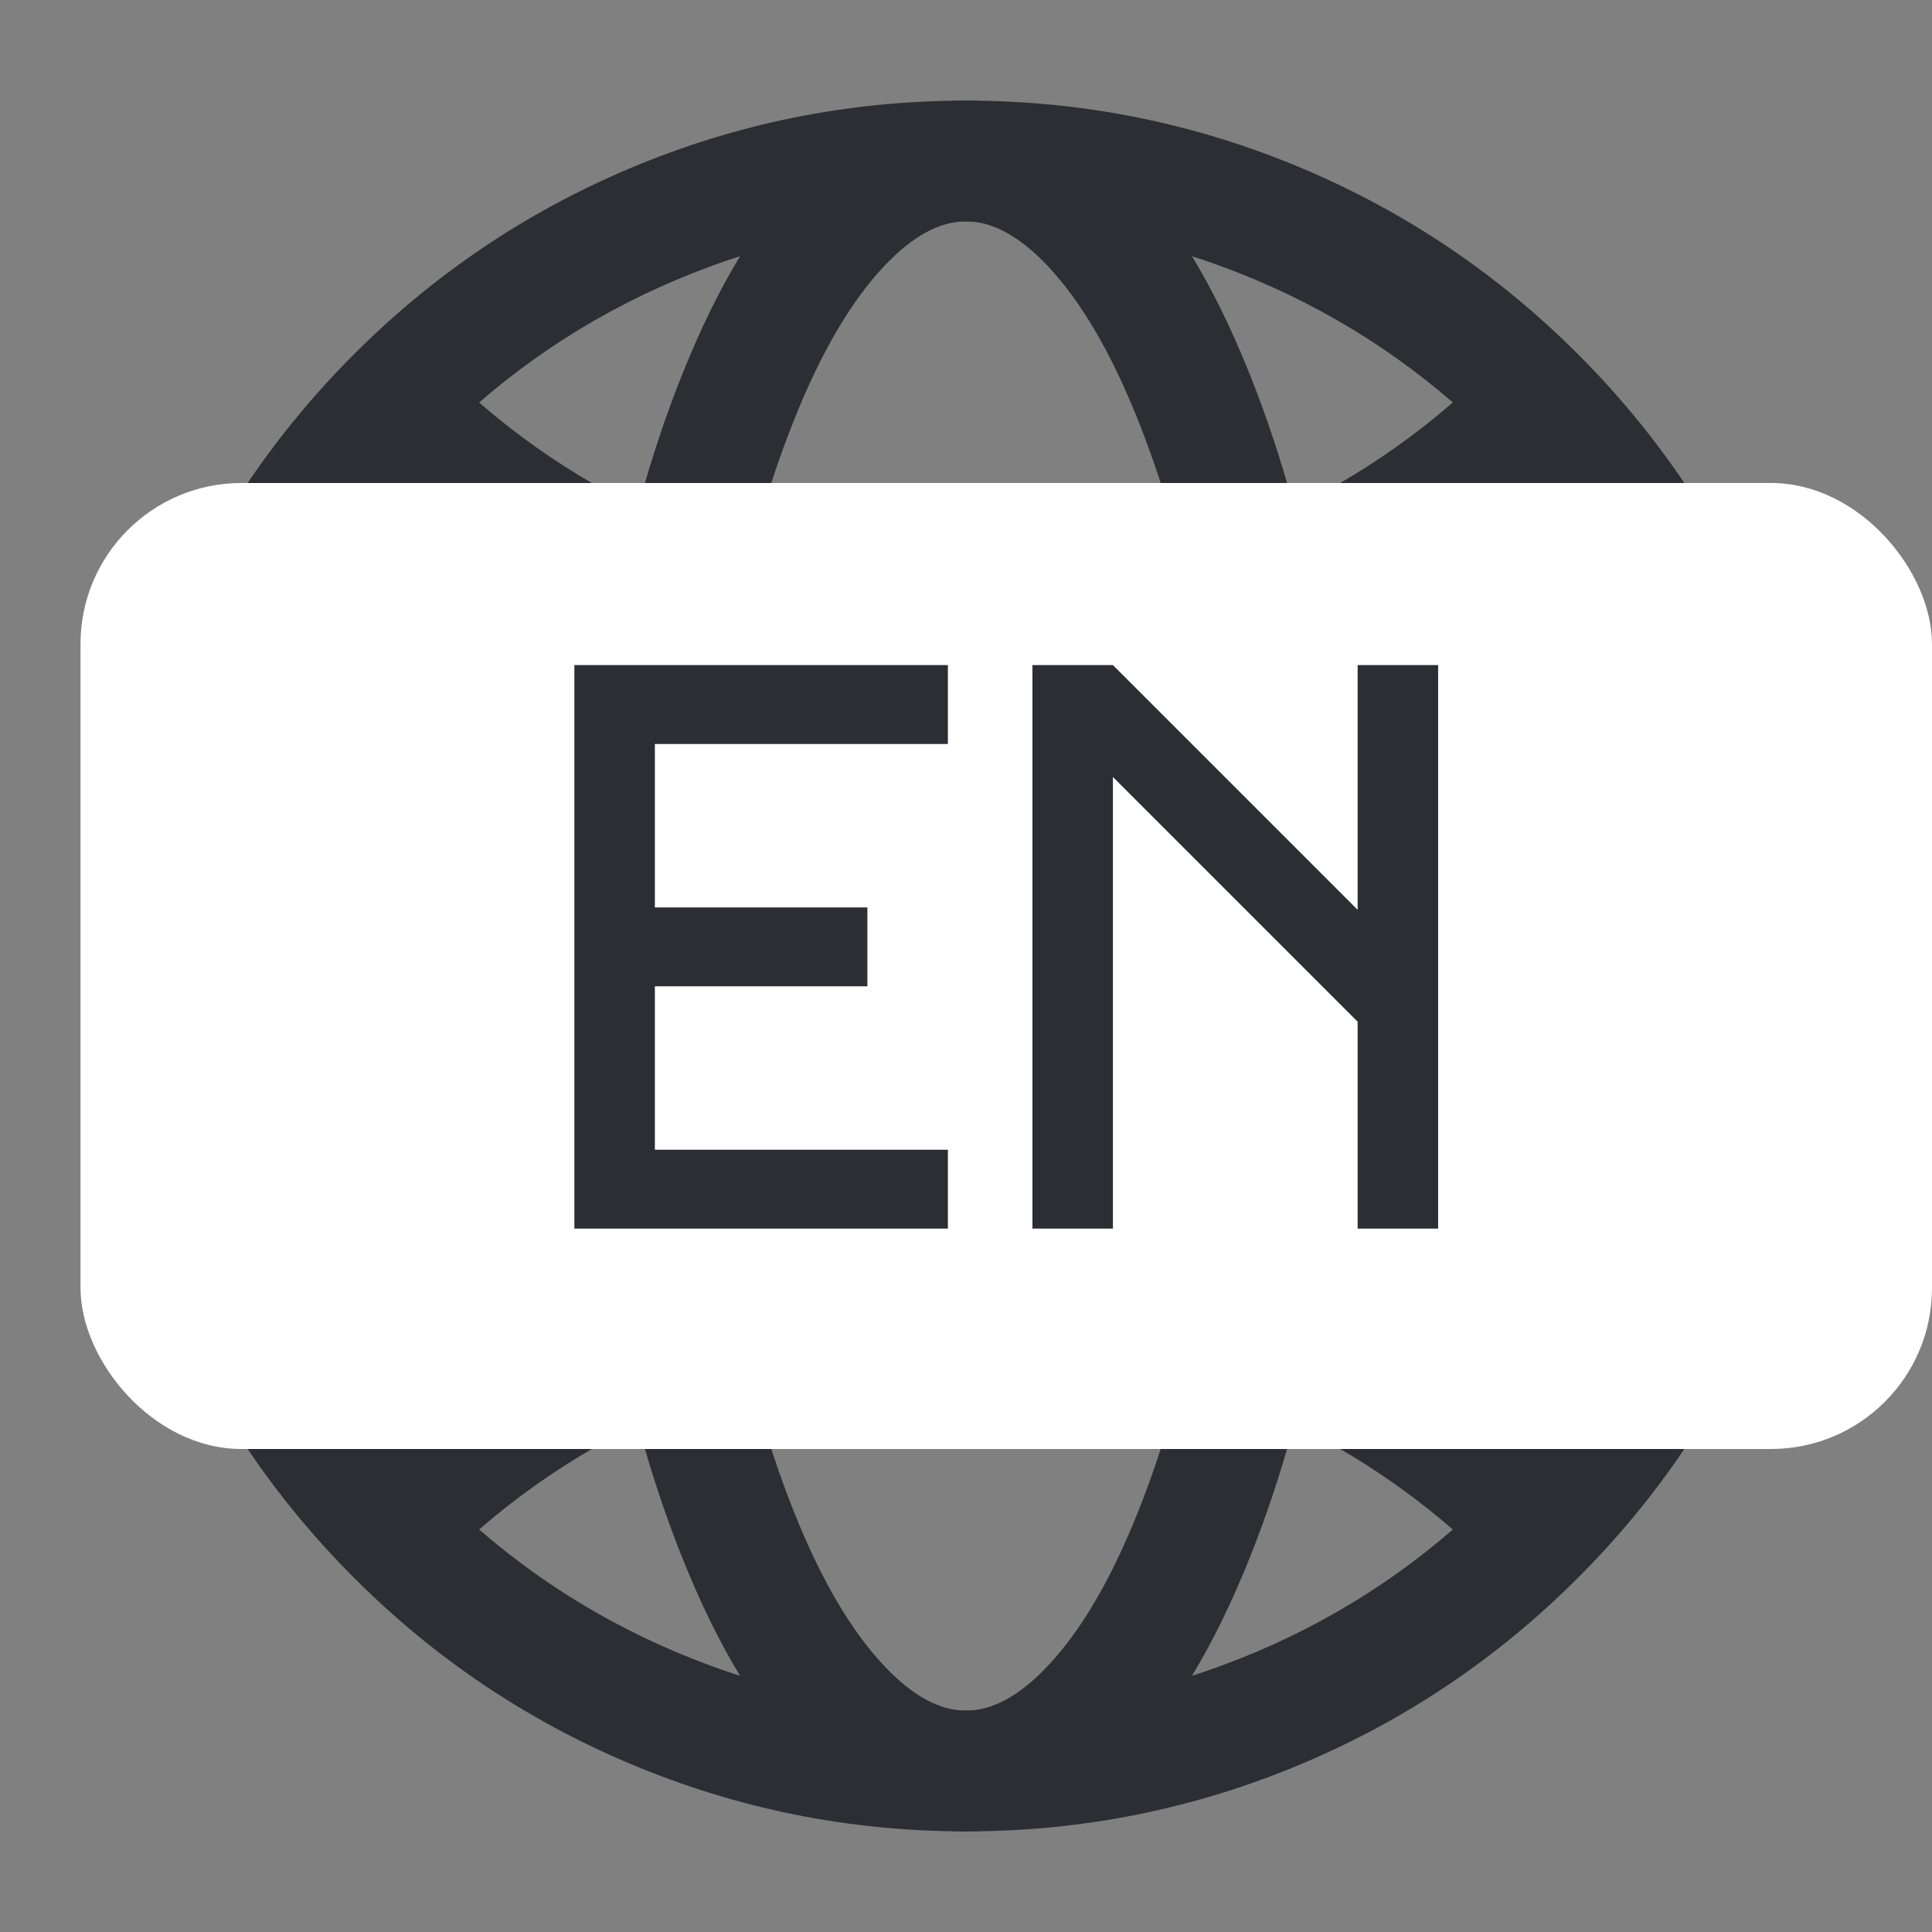 <svg xmlns="http://www.w3.org/2000/svg" xmlns:xlink="http://www.w3.org/1999/xlink" fill="none" version="1.1" width="24" height="24" viewBox="0 0 24 24"><rect x="0" y="0" width="24" height="24" fill="#808080" stroke="none"/><defs><clipPath id="master_svg0_294_9008"><rect x="0" y="0" width="24" height="24" rx="0"/></clipPath></defs><g clip-path="url(#master_svg0_294_9008)"><g><path d="M2.095,7.815Q1.25,9.813,1.25,12Q1.25,14.187,2.095,16.185Q2.911,18.114,4.399,19.601Q5.886,21.089,7.815,21.905Q9.813,22.75,12,22.75Q14.187,22.75,16.185,21.905Q18.114,21.089,19.601,19.601Q21.089,18.114,21.905,16.185Q22.75,14.187,22.75,12Q22.75,9.813,21.905,7.815Q21.089,5.886,19.601,4.399Q18.114,2.911,16.185,2.095Q14.187,1.25,12,1.25Q9.813,1.25,7.815,2.095Q5.886,2.911,4.399,4.399Q2.911,5.886,2.095,7.815ZM3.477,15.6Q2.75,13.882,2.75,12Q2.75,10.118,3.477,8.4Q4.179,6.74,5.459,5.459Q6.74,4.179,8.4,3.477Q10.118,2.75,12,2.75Q13.882,2.75,15.6,3.477Q17.26,4.179,18.541,5.459Q19.821,6.74,20.523,8.4Q21.25,10.118,21.25,12Q21.25,13.882,20.523,15.6Q19.821,17.26,18.541,18.541Q17.26,19.821,15.6,20.523Q13.882,21.25,12,21.25Q10.118,21.25,8.4,20.523Q6.74,19.821,5.459,18.541Q4.179,17.26,3.477,15.6Z" fill-rule="evenodd" fill="#2D2E33" fill-opacity="1"/></g><g><path d="M2,12.75L22,12.75Q22.074,12.75,22.146,12.736Q22.219,12.721,22.287,12.693Q22.355,12.665,22.417,12.624Q22.478,12.583,22.53,12.53Q22.583,12.478,22.624,12.417Q22.665,12.355,22.693,12.287Q22.721,12.219,22.736,12.146Q22.75,12.074,22.75,12Q22.75,11.926,22.736,11.854Q22.721,11.781,22.693,11.713Q22.665,11.645,22.624,11.583Q22.583,11.522,22.53,11.47Q22.478,11.417,22.417,11.376Q22.355,11.335,22.287,11.307Q22.219,11.279,22.146,11.264Q22.074,11.25,22,11.25L2,11.25Q1.926,11.25,1.854,11.264Q1.781,11.279,1.713,11.307Q1.645,11.335,1.583,11.376Q1.522,11.417,1.47,11.47Q1.417,11.522,1.376,11.583Q1.335,11.645,1.307,11.713Q1.279,11.781,1.264,11.854Q1.25,11.926,1.25,12Q1.25,12.074,1.264,12.146Q1.279,12.219,1.307,12.287Q1.335,12.355,1.376,12.417Q1.417,12.478,1.47,12.53Q1.522,12.583,1.583,12.624Q1.645,12.665,1.713,12.693Q1.781,12.721,1.854,12.736Q1.926,12.75,2,12.75Z" fill-rule="evenodd" fill="#2D2E33" fill-opacity="1"/></g><g><path d="M8.475,4.65Q7.25,7.713,7.25,12Q7.25,16.287,8.475,19.35Q9.835,22.75,12,22.75Q14.165,22.75,15.525,19.35Q16.75,16.287,16.75,12Q16.75,7.713,15.525,4.65Q14.165,1.25,12,1.25Q9.835,1.25,8.475,4.65ZM9.868,18.793Q8.75,15.998,8.75,12Q8.75,8.002,9.868,5.207Q10.368,3.956,10.988,3.301Q11.509,2.75,12,2.75Q12.491,2.75,13.012,3.301Q13.632,3.956,14.132,5.207Q15.25,8.002,15.25,12Q15.25,15.998,14.132,18.793Q13.632,20.044,13.012,20.699Q12.491,21.25,12,21.25Q11.509,21.25,10.988,20.699Q10.368,20.044,9.868,18.793Z" fill-rule="evenodd" fill="#2D2E33" fill-opacity="1"/></g><g><path d="M19.601,5.602L19.601,5.601Q19.707,5.496,19.764,5.358Q19.821,5.22,19.821,5.071Q19.821,4.922,19.764,4.784Q19.707,4.646,19.601,4.541Q19.496,4.435,19.358,4.378Q19.22,4.321,19.071,4.321Q18.922,4.321,18.784,4.378Q18.646,4.435,18.541,4.541L18.54,4.541Q17.26,5.821,15.6,6.523Q13.882,7.25,12,7.25Q10.118,7.25,8.4,6.523Q6.74,5.821,5.459,4.541Q5.354,4.435,5.216,4.378Q5.078,4.321,4.929,4.321Q4.91,4.321,4.89,4.322Q4.751,4.329,4.624,4.386Q4.497,4.442,4.399,4.541Q4.293,4.646,4.236,4.784Q4.179,4.922,4.179,5.071Q4.179,5.09,4.18,5.11Q4.187,5.249,4.244,5.376Q4.3,5.503,4.399,5.601Q5.886,7.089,7.815,7.905Q9.813,8.75,12,8.75Q14.187,8.75,16.185,7.905Q18.114,7.089,19.601,5.602Z" fill-rule="evenodd" fill="#2D2E33" fill-opacity="1"/></g><g><path d="M7.815,16.095Q5.886,16.911,4.399,18.399Q4.293,18.504,4.236,18.642Q4.179,18.78,4.179,18.929Q4.179,19.078,4.236,19.216Q4.293,19.354,4.399,19.459Q4.504,19.565,4.642,19.622Q4.78,19.679,4.929,19.679Q5.078,19.679,5.216,19.622Q5.354,19.565,5.459,19.459Q6.74,18.179,8.4,17.477Q10.118,16.75,12,16.75Q13.882,16.75,15.6,17.477Q17.26,18.179,18.54,19.459L18.541,19.459Q18.646,19.565,18.784,19.622Q18.922,19.679,19.071,19.679Q19.22,19.679,19.358,19.622Q19.496,19.565,19.601,19.459Q19.707,19.354,19.764,19.216Q19.821,19.078,19.821,18.929Q19.821,18.78,19.764,18.642Q19.707,18.504,19.601,18.399L19.601,18.398Q18.114,16.911,16.185,16.095Q14.187,15.25,12,15.25Q9.813,15.25,7.815,16.095Z" fill-rule="evenodd" fill="#2D2E33" fill-opacity="1"/></g><g><rect x="1" y="6" width="23" height="12" rx="2" fill="#FFFFFF" fill-opacity="1"/></g><g><path d="M7.135,15.262L7.135,8.262L11.775,8.262L11.775,9.242L8.135,9.242L8.135,11.272L10.775,11.272L10.775,12.252L8.135,12.252L8.135,14.282L11.775,14.282L11.775,15.262L7.135,15.262ZM16.865,15.262L16.865,12.692L13.825,9.652L13.825,15.262L12.825,15.262L12.825,8.262L13.825,8.262L16.865,11.302L16.865,8.262L17.865,8.262L17.865,15.262L16.865,15.262Z" fill="#2D2E33" fill-opacity="1"/></g></g></svg>